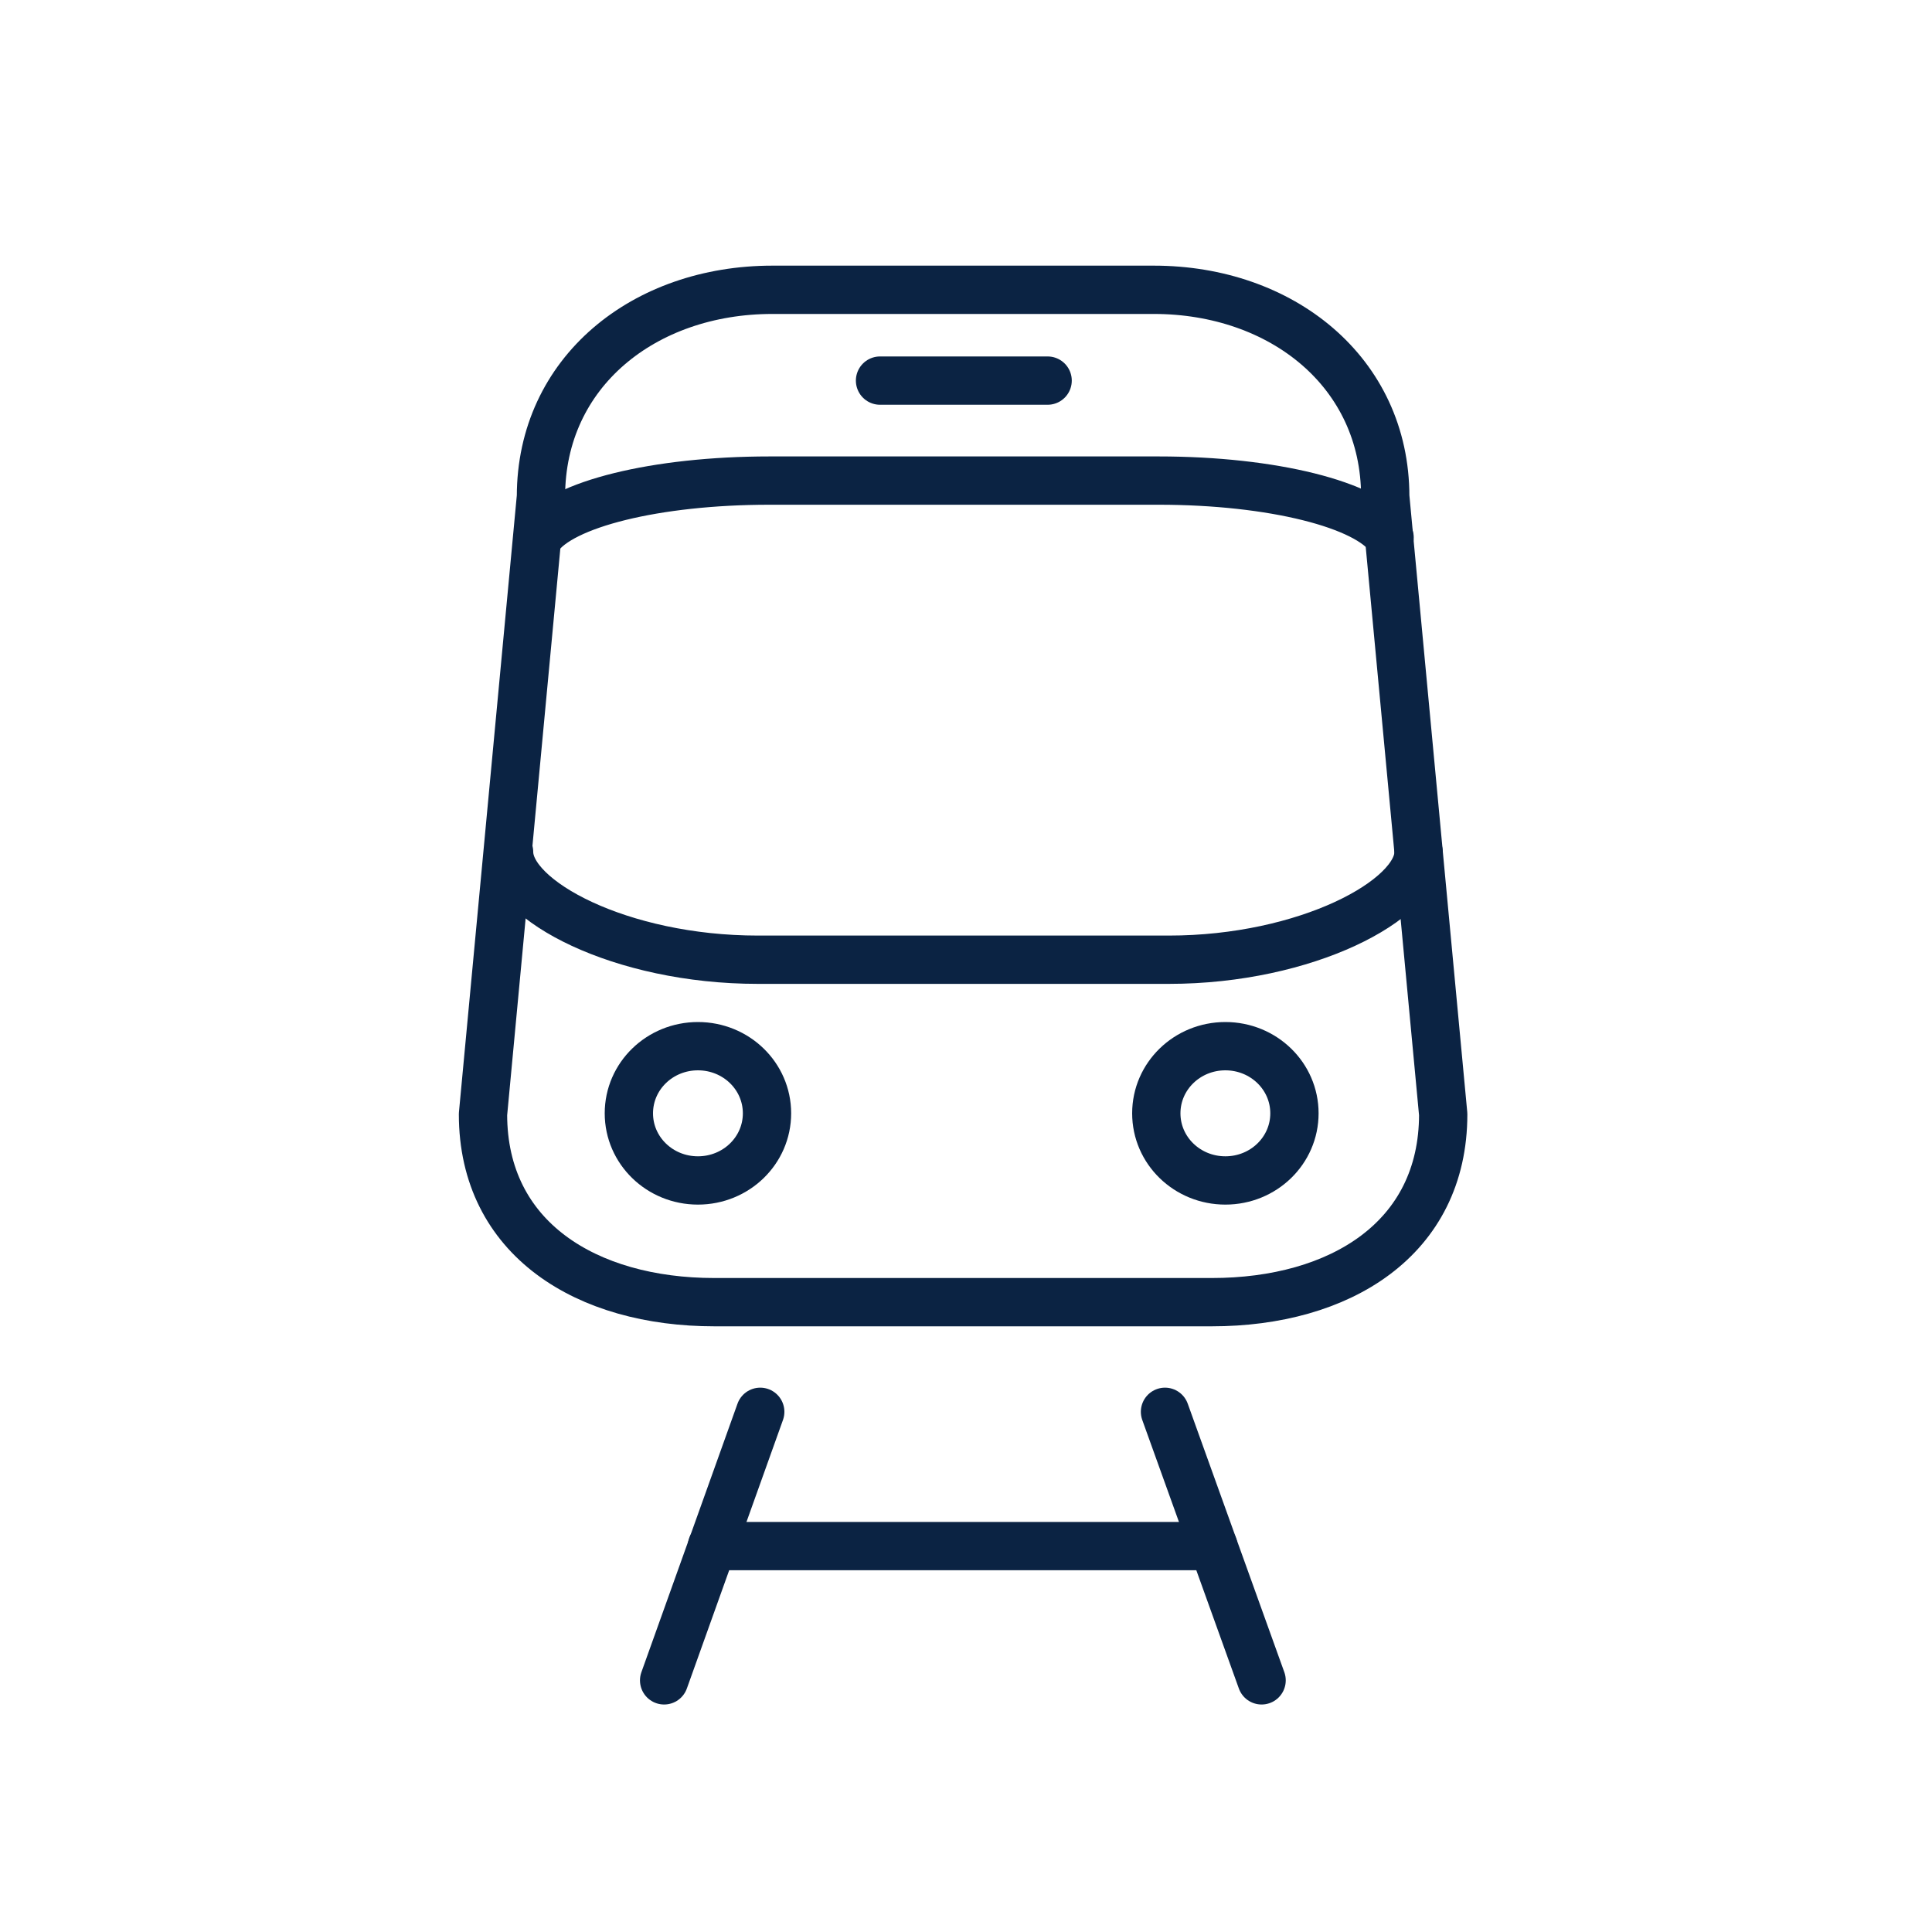 <svg width="40" height="40" viewBox="0 0 40 40" fill="none" xmlns="http://www.w3.org/2000/svg">
<path d="M29.88 23.07C29.88 25.65 27.74 26.96 25.09 26.96H14.79C12.15 26.96 10 25.65 10 23.07L11.2 10.28C11.2 7.7 13.34 6 15.99 6H23.89C26.53 6 28.68 7.7 28.68 10.28L29.88 23.07Z" stroke="#0B2343" stroke-linecap="round" stroke-linejoin="round"/>
<path d="M28.77 11.13C28.31 10.45 26.35 9.95 23.99 9.95H15.93C13.58 9.95 11.62 10.44 11.15 11.12" stroke="#0B2343" stroke-linecap="round" stroke-linejoin="round"/>
<path d="M10.54 17.64C10.54 18.64 12.85 19.87 15.69 19.87H24.2C27.04 19.87 29.37 18.63 29.37 17.64" stroke="#0B2343" stroke-linecap="round" stroke-linejoin="round"/>
<path d="M15.88 23.05C15.88 23.82 15.24 24.44 14.45 24.44C13.66 24.44 13.02 23.82 13.02 23.05C13.02 22.28 13.66 21.66 14.45 21.66C15.24 21.66 15.88 22.28 15.88 23.05Z" stroke="#0B2343" stroke-linecap="round" stroke-linejoin="round"/>
<path d="M26.8 23.05C26.8 23.82 26.16 24.44 25.37 24.44C24.58 24.44 23.94 23.82 23.94 23.05C23.94 22.28 24.58 21.66 25.37 21.66C26.16 21.66 26.8 22.28 26.8 23.05Z" stroke="#0B2343" stroke-linecap="round" stroke-linejoin="round"/>
<path d="M15.74 29.23L13.75 34.79" stroke="#0B2343" stroke-miterlimit="10" stroke-linecap="round" stroke-linejoin="round"/>
<path d="M24.12 29.23L26.12 34.79" stroke="#0B2343" stroke-miterlimit="10" stroke-linecap="round" stroke-linejoin="round"/>
<path d="M14.74 32.01H25.12" stroke="#0B2343" stroke-miterlimit="10" stroke-linecap="round" stroke-linejoin="round"/>
<path d="M18.22 7.88H21.69" stroke="#0B2343" stroke-linecap="round" stroke-linejoin="round"/>
</svg>
